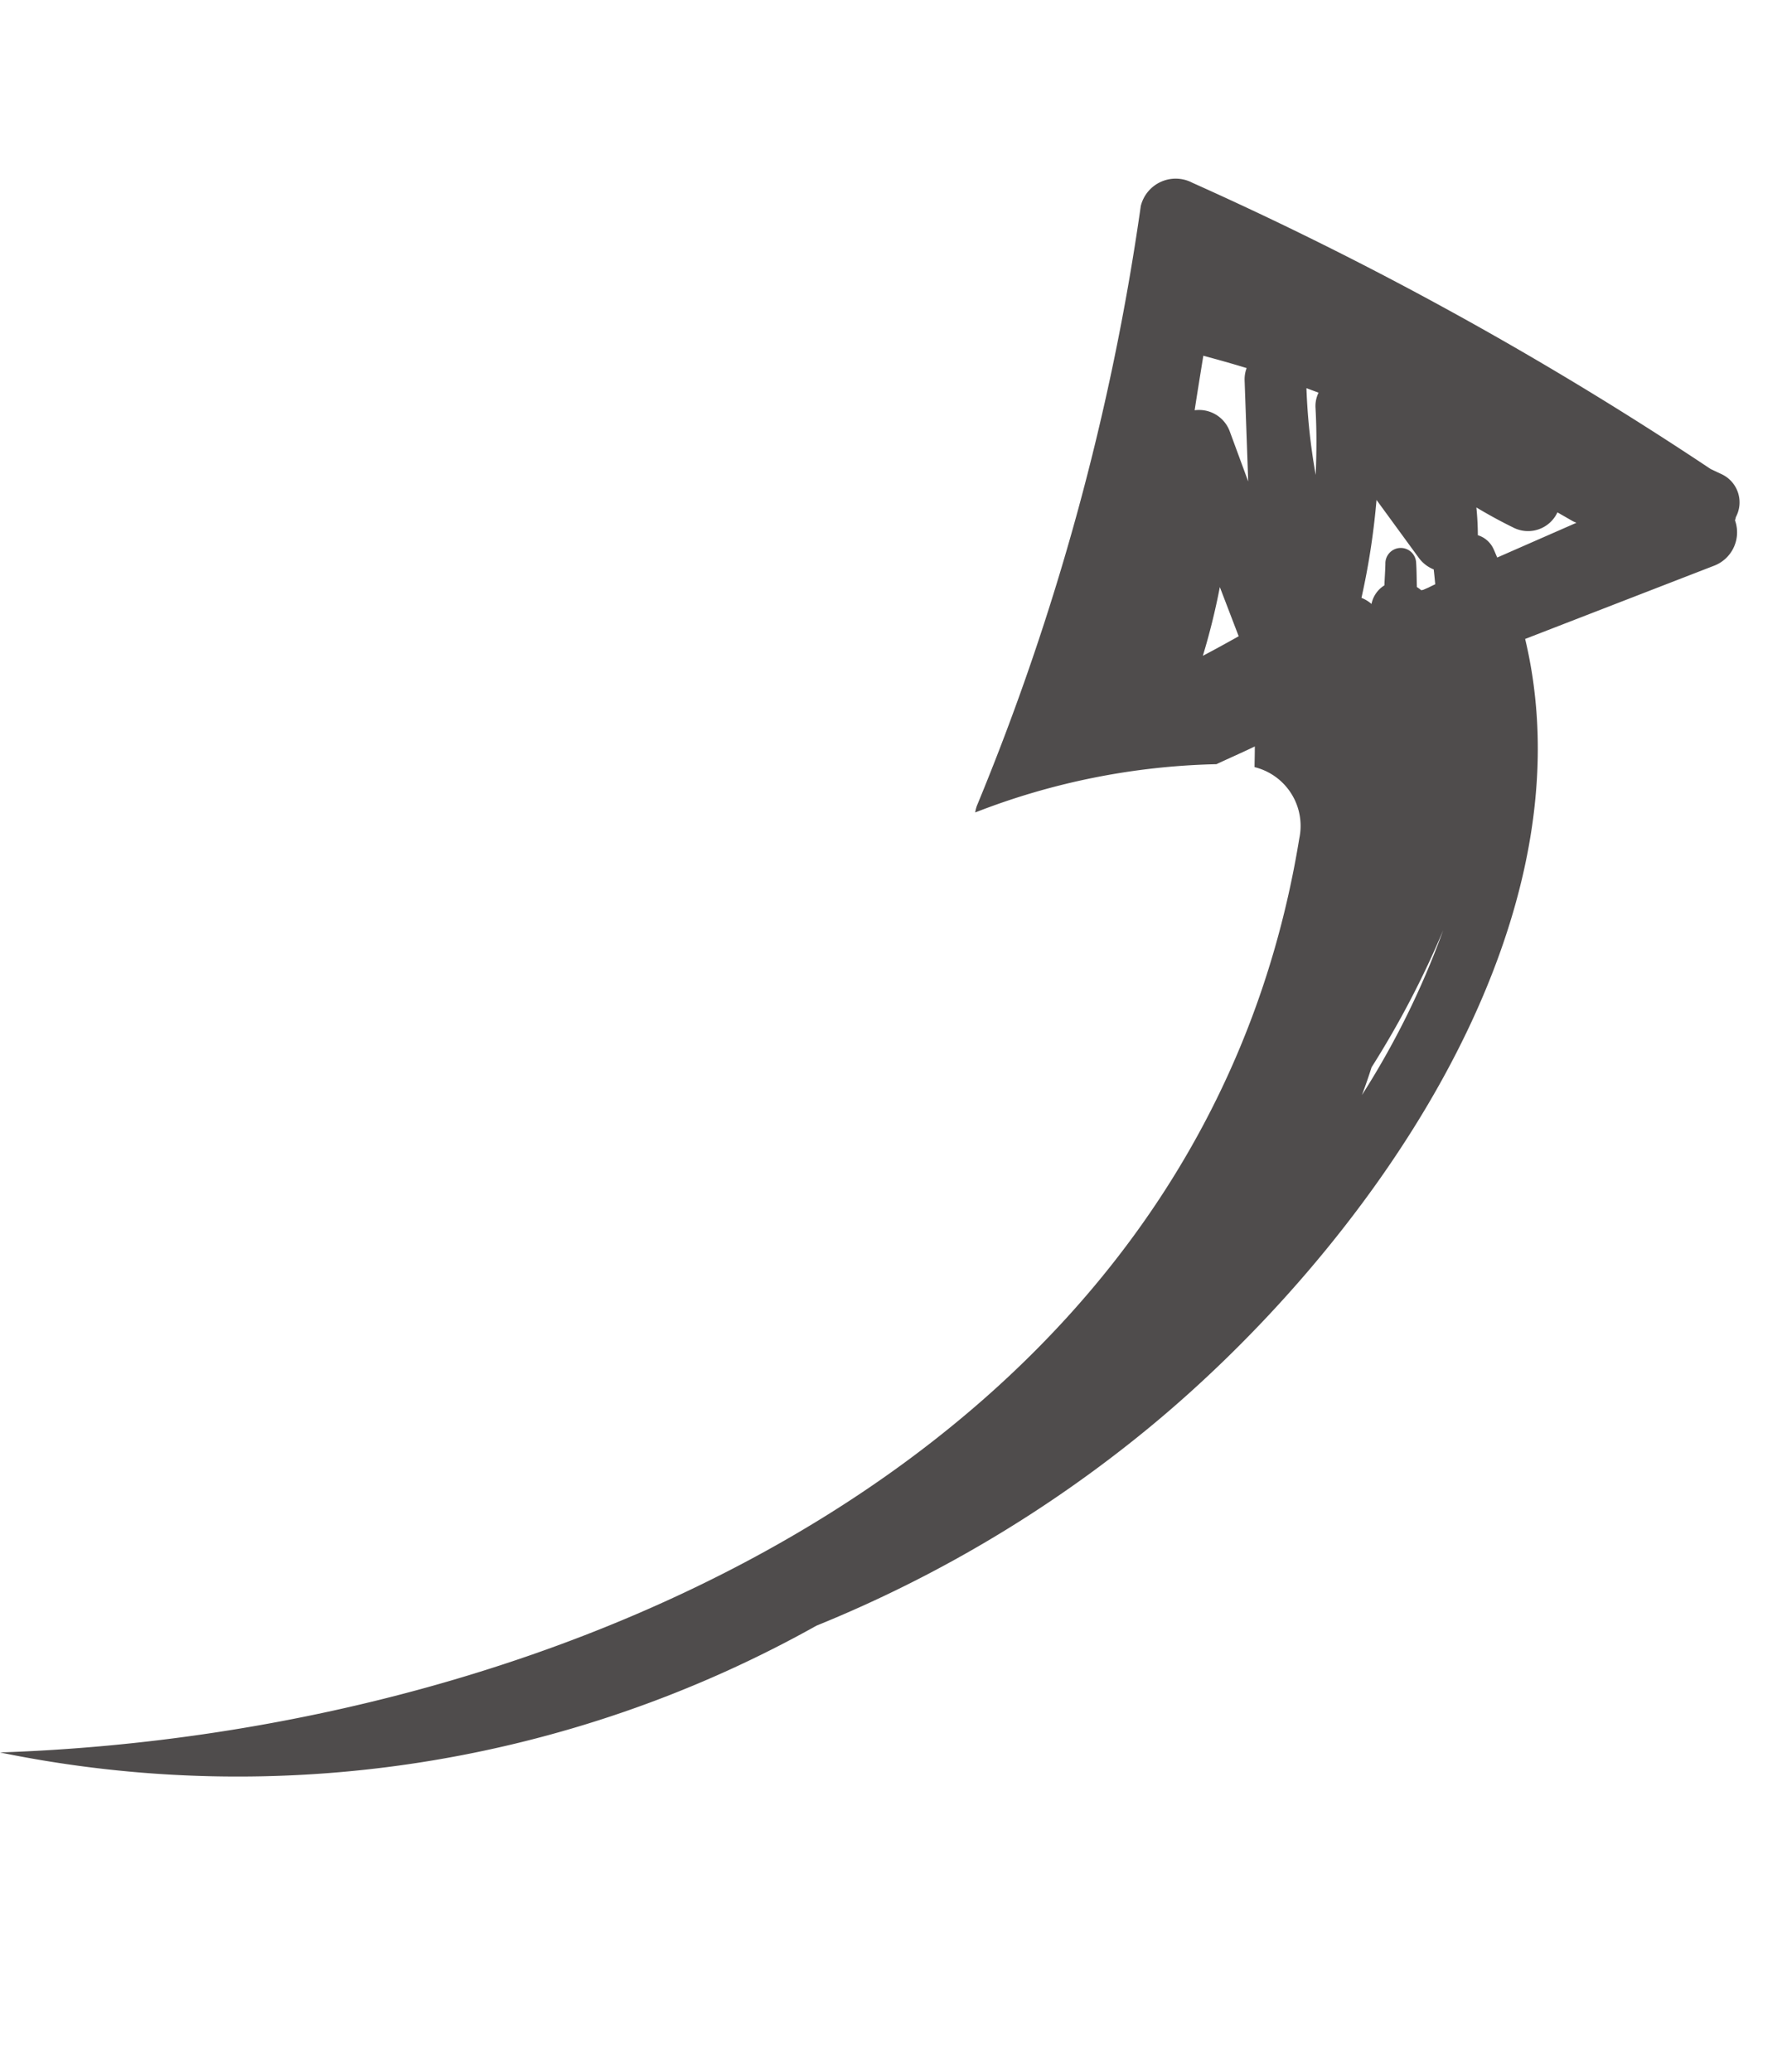 <svg xmlns="http://www.w3.org/2000/svg" width="85.034" height="98.558" viewBox="0 0 85.034 98.558"><defs><style>.a{fill:#050000;opacity:0.7;}</style></defs><path class="a" d="M292.412,118.327a33.564,33.564,0,0,1-10.667,4.82c-.528.414-1.067.813-1.59,1.233-.075-.32-.138-.641-.209-.961a2.88,2.88,0,0,1-2.838-2.831c-1.917-29.254,24.4-49.318,50.461-56.272a56.405,56.405,0,0,0-36.5,14.617,61.033,61.033,0,0,0-13.228,12.642c-8.09,10.48-15.45,27.831-9.07,40.682L260.8,137.67A1.7,1.7,0,0,0,260.31,140c-.005.055-.005.11-.005.165A1.479,1.479,0,0,0,261.44,142l.546.118a168.825,168.825,0,0,0,27.1,7.723,1.709,1.709,0,0,0,2.139-1.63,117.992,117.992,0,0,1,1.181-29.558A1.581,1.581,0,0,0,292.412,118.327Zm-20.955-8.959c-.063.462-.112.926-.15,1.39a44.181,44.181,0,0,0-1.853,7.116A39.6,39.6,0,0,1,271.457,109.368Zm-.942,27.926a1.542,1.542,0,0,0-1.886,1.176l-.8-.242a1.755,1.755,0,0,0-.192-.038q1.652-1.23,3.3-2.458c.091.119.173.242.267.361a1.212,1.212,0,0,0,.87.466c.105.444.228.866.365,1.271C271.823,137.63,271.185,137.45,270.515,137.294Zm4.051-2.42a1.623,1.623,0,0,0-.811-.373c-.082-.223-.153-.447-.23-.671.092-.075.187-.149.277-.225l.225-.166c.03-.012.057-.025.087-.036a1.571,1.571,0,0,0,.232.1c.1.379.185.758.3,1.137a.732.732,0,0,0,1.411-.389c-.071-.338-.121-.679-.187-1.017a1.354,1.354,0,0,0,.4-1,1.613,1.613,0,0,0,.53.175,34.807,34.807,0,0,0,.35,4.7Zm6.419,6.586a1.439,1.439,0,0,0-.018-.726c-.305-1.047-.534-2.082-.73-3.117a29.245,29.245,0,0,1,1.358,3.922C281.391,141.514,281.188,141.487,280.985,141.46Zm2.549-13.435a31.807,31.807,0,0,0-.052,3.368q-.7-1.038-1.4-2.078C282.563,128.878,283.046,128.445,283.534,128.025Zm1.049,13.806a1.523,1.523,0,0,0-.036-.586q-.625-2.326-1.25-4.653.691,1.055,1.382,2.11a1.556,1.556,0,0,0,1.863.617c.066.873.122,1.747.181,2.621C286.006,141.914,285.292,141.881,284.583,141.831Z" transform="translate(304.705 219.724) rotate(-167)"/></svg>